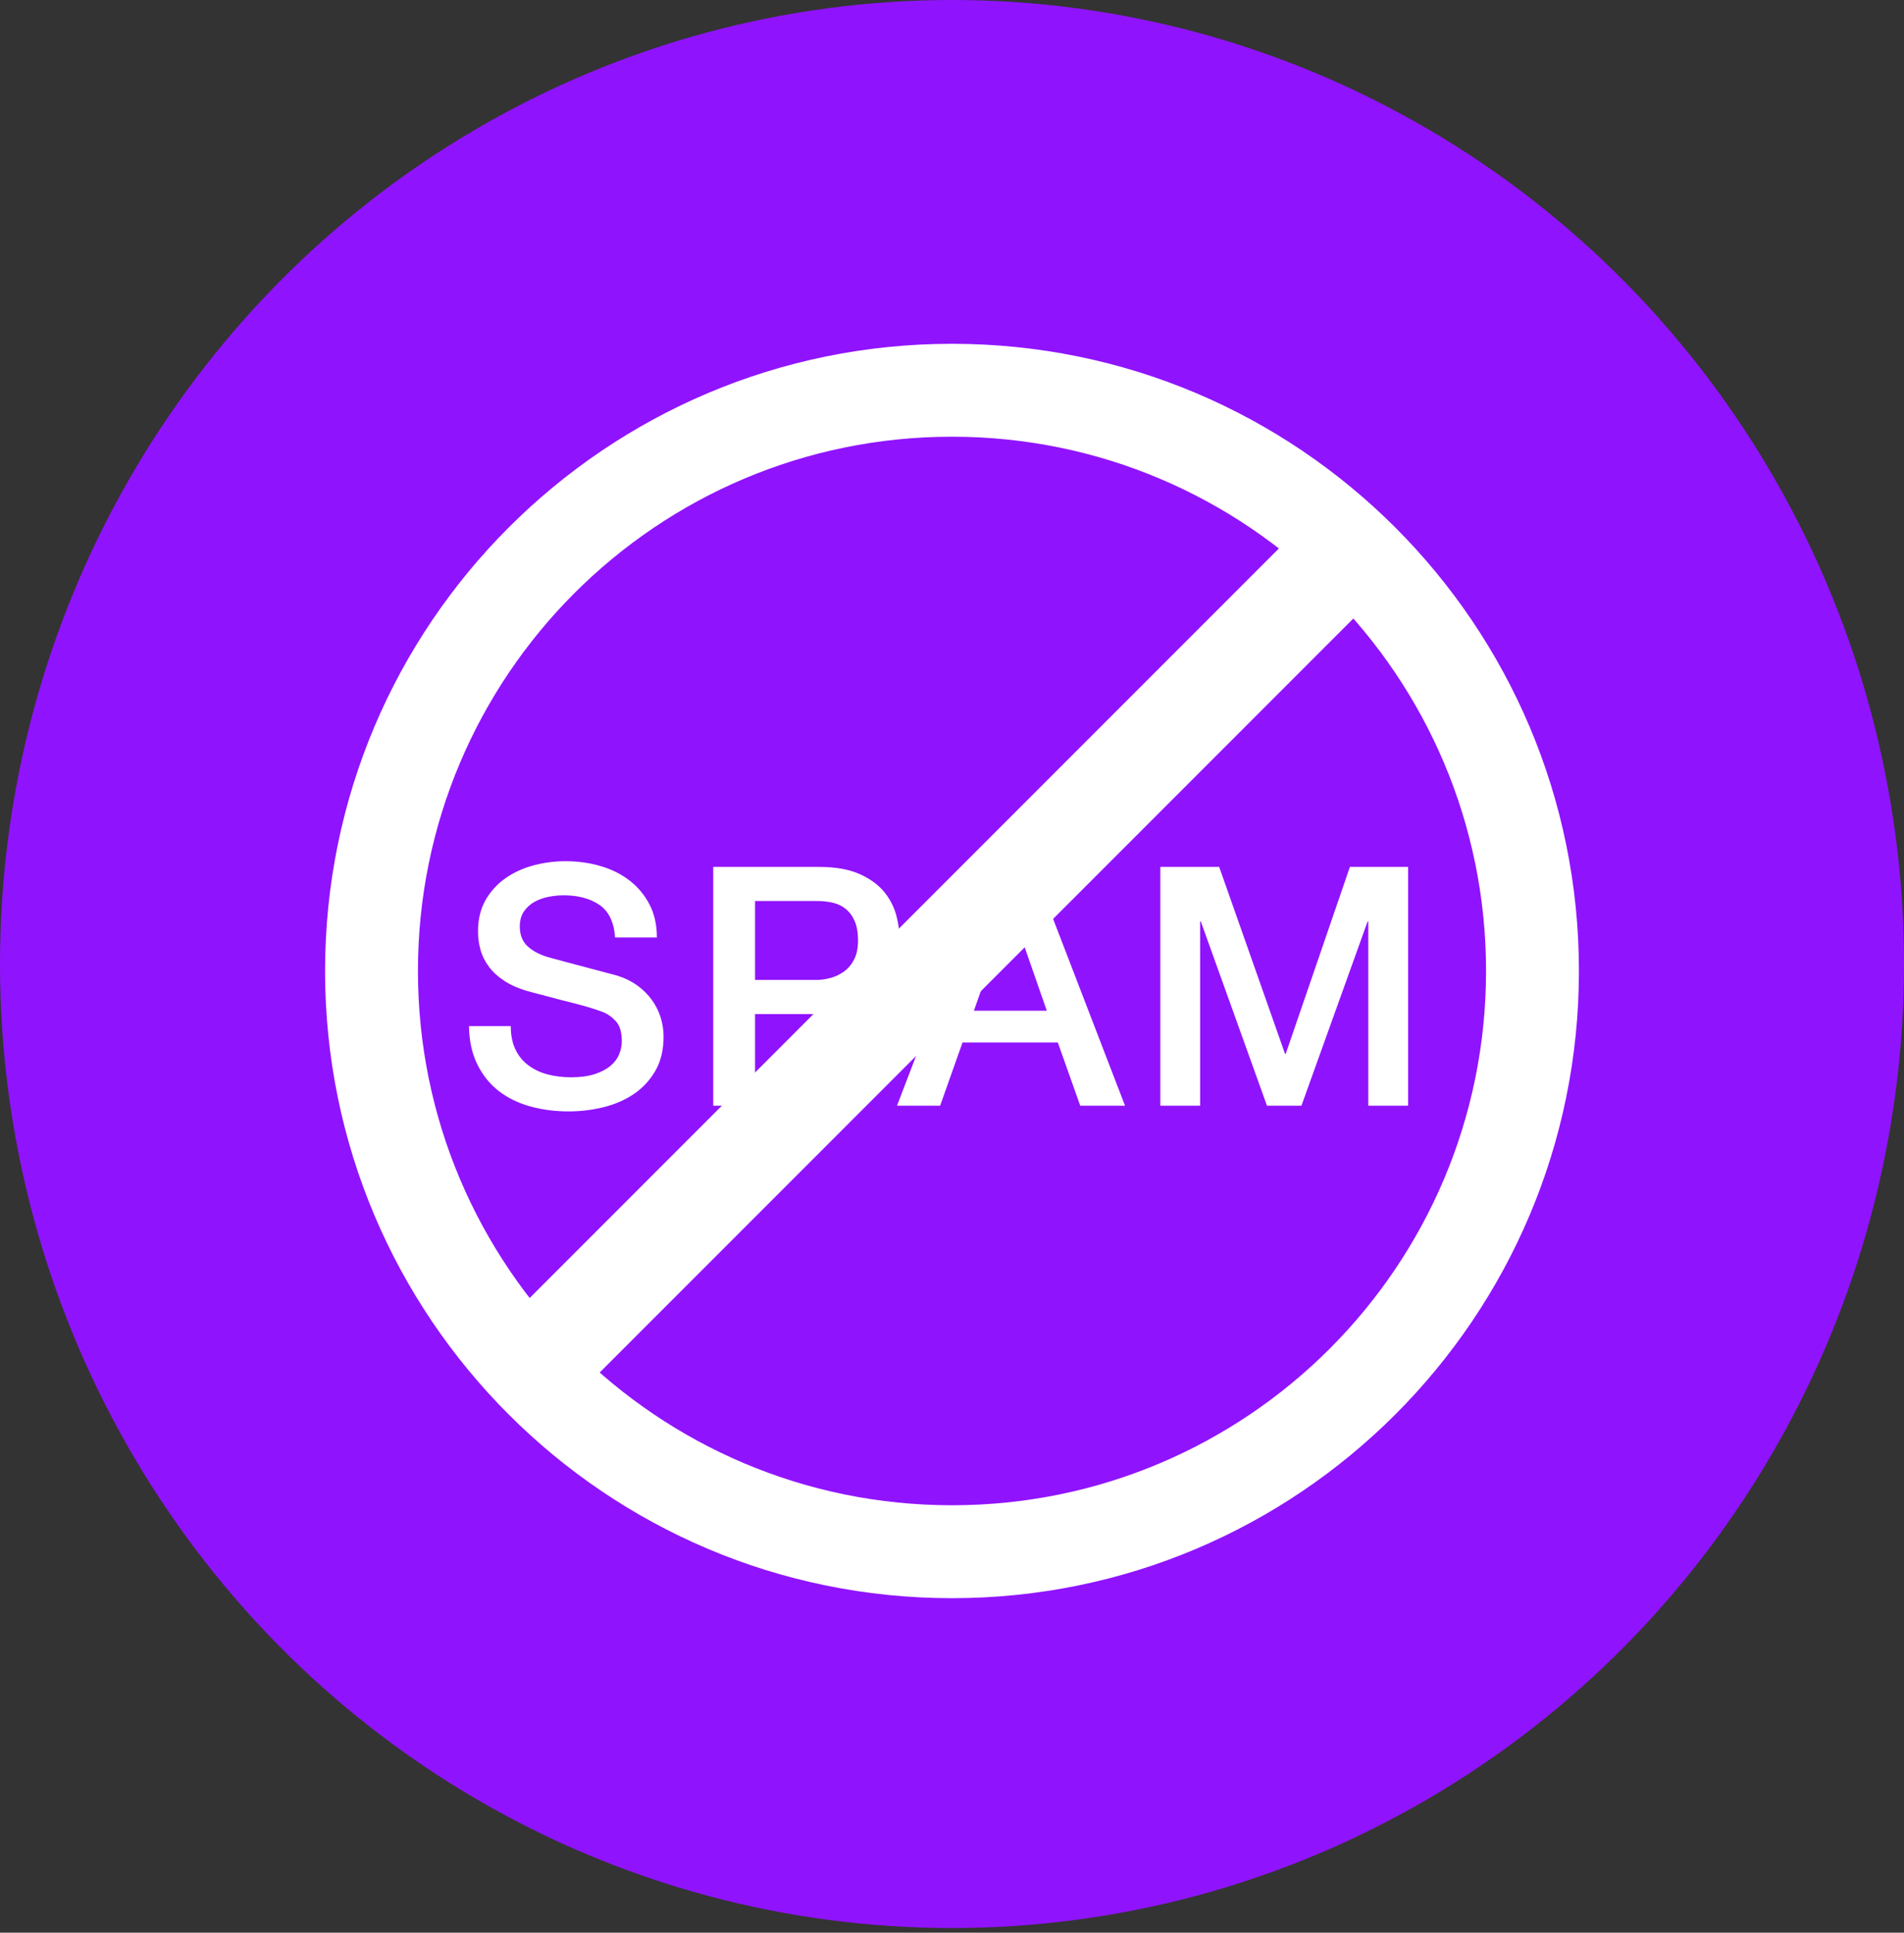 <?xml version="1.0" encoding="UTF-8"?>
<svg width="205px" height="208px" viewBox="0 0 205 208" version="1.1" xmlns="http://www.w3.org/2000/svg" xmlns:xlink="http://www.w3.org/1999/xlink">
    <rect x="0" y="0" width="205" height="208" fill="#333333" stroke="none"/>
    <title>anti-spam-icon</title>
    <g id="Logos,-Icons,-Illustrations" stroke="none" stroke-width="1" fill="none" fill-rule="evenodd">
        <g id="anti-spam-icon">
            <ellipse id="Oval" fill="#9013FE" cx="102.5" cy="103.75" rx="102.5" ry="103.75"></ellipse>
            <g id="Group-71" transform="translate(35, 36.218)">
                <g id="Group-69" transform="translate(5, 5.782)">
                    <g id="copyright"></g>
                </g>
                <path d="M67.5,135.782 C104.779,135.782 135,105.562 135,68.282 C135,31.003 104.779,0.782 67.5,0.782 C30.221,0.782 0,31.003 0,68.282 C0,105.562 30.221,135.782 67.5,135.782 Z M67.5,125.782 C35.744,125.782 10,100.039 10,68.282 C10,36.526 35.744,10.782 67.5,10.782 C99.256,10.782 125,36.526 125,68.282 C125,100.039 99.256,125.782 67.5,125.782 Z" id="Oval" fill="#FFFFFF" fill-rule="nonzero"></path>
                <path d="M19.994,74.214 C19.994,75.198 20.162,76.038 20.498,76.734 C20.834,77.43 21.302,78 21.902,78.444 C22.502,78.888 23.192,79.212 23.972,79.416 C24.752,79.62 25.598,79.722 26.51,79.722 C27.494,79.722 28.334,79.608 29.03,79.38 C29.726,79.152 30.29,78.858 30.722,78.498 C31.154,78.138 31.466,77.724 31.658,77.256 C31.85,76.788 31.946,76.314 31.946,75.834 C31.946,74.85 31.724,74.124 31.28,73.656 C30.836,73.188 30.35,72.858 29.822,72.666 C29.024,72.372 28.112,72.092 27.084,71.826 L25.202,71.35 C24.301,71.117 23.285,70.848 22.154,70.542 C21.05,70.254 20.132,69.876 19.4,69.408 C18.668,68.94 18.086,68.418 17.654,67.842 C17.222,67.266 16.916,66.654 16.736,66.006 C16.556,65.358 16.466,64.698 16.466,64.026 C16.466,62.73 16.736,61.608 17.276,60.66 C17.816,59.712 18.53,58.926 19.418,58.302 C20.306,57.678 21.314,57.216 22.442,56.916 C23.57,56.616 24.71,56.466 25.862,56.466 C27.206,56.466 28.472,56.64 29.66,56.988 C30.848,57.336 31.892,57.858 32.792,58.554 C33.692,59.25 34.406,60.108 34.934,61.128 C35.462,62.148 35.726,63.33 35.726,64.674 L31.226,64.674 C31.106,63.018 30.542,61.848 29.534,61.164 C28.526,60.48 27.242,60.138 25.682,60.138 C25.154,60.138 24.614,60.192 24.062,60.3 C23.51,60.408 23.006,60.588 22.55,60.84 C22.094,61.092 21.716,61.434 21.416,61.866 C21.116,62.298 20.966,62.838 20.966,63.486 C20.966,64.398 21.248,65.112 21.812,65.628 C22.376,66.144 23.114,66.534 24.026,66.798 L25.99,67.329 L25.99,67.329 L31.185,68.706 C31.282,68.733 31.368,68.757 31.442,68.778 C32.282,69.042 33.014,69.402 33.638,69.858 C34.262,70.314 34.784,70.836 35.204,71.424 C35.624,72.012 35.936,72.642 36.14,73.314 C36.344,73.986 36.446,74.658 36.446,75.33 C36.446,76.77 36.152,78 35.564,79.02 C34.976,80.04 34.202,80.874 33.242,81.522 C32.282,82.17 31.19,82.644 29.966,82.944 C28.742,83.244 27.494,83.394 26.222,83.394 C24.758,83.394 23.378,83.214 22.082,82.854 C20.786,82.494 19.658,81.942 18.698,81.198 C17.738,80.454 16.97,79.5 16.394,78.336 C15.818,77.172 15.518,75.798 15.494,74.214 L19.994,74.214 Z M41.794,57.078 L53.134,57.078 C54.958,57.078 56.446,57.342 57.598,57.87 C58.75,58.398 59.638,59.058 60.262,59.85 C60.886,60.642 61.312,61.506 61.54,62.442 C61.768,63.378 61.882,64.242 61.882,65.034 C61.882,65.826 61.768,66.684 61.54,67.608 C61.312,68.532 60.886,69.39 60.262,70.182 C59.638,70.974 58.75,71.628 57.598,72.144 C56.446,72.66 54.958,72.918 53.134,72.918 L46.294,72.918 L46.294,82.782 L41.794,82.782 L41.794,57.078 Z M46.294,69.246 L52.882,69.246 C53.386,69.246 53.902,69.174 54.43,69.03 C54.958,68.886 55.444,68.652 55.888,68.328 C56.332,68.004 56.692,67.572 56.968,67.032 C57.244,66.492 57.382,65.814 57.382,64.998 C57.382,64.158 57.262,63.462 57.022,62.91 C56.782,62.358 56.458,61.92 56.05,61.596 C55.642,61.272 55.174,61.05 54.646,60.93 C54.118,60.81 53.554,60.75 52.954,60.75 L46.294,60.75 L46.294,69.246 Z M71.442,57.078 L76.23,57.078 L86.13,82.782 L81.306,82.782 L78.894,75.978 L68.634,75.978 L66.222,82.782 L61.578,82.782 L71.442,57.078 Z M69.858,72.558 L77.706,72.558 L73.854,61.506 L73.746,61.506 L69.858,72.558 Z M89.93,57.078 L96.266,57.078 L103.358,77.202 L103.43,77.202 L110.342,57.078 L116.606,57.078 L116.606,82.782 L112.322,82.782 L112.322,62.946 L112.25,62.946 L105.122,82.782 L101.414,82.782 L94.286,62.946 L94.214,62.946 L94.214,82.782 L89.93,82.782 L89.93,57.078 Z" id="SPAM" fill="#FFFFFF" fill-rule="nonzero"></path>
                <rect id="Rectangle" fill="#FFFFFF" transform="translate(68.782, 64.5) rotate(-315) translate(-68.782, -64.5) " x="63.282" y="2" width="11" height="125"></rect>
            </g>
        </g>
    </g>
</svg>

